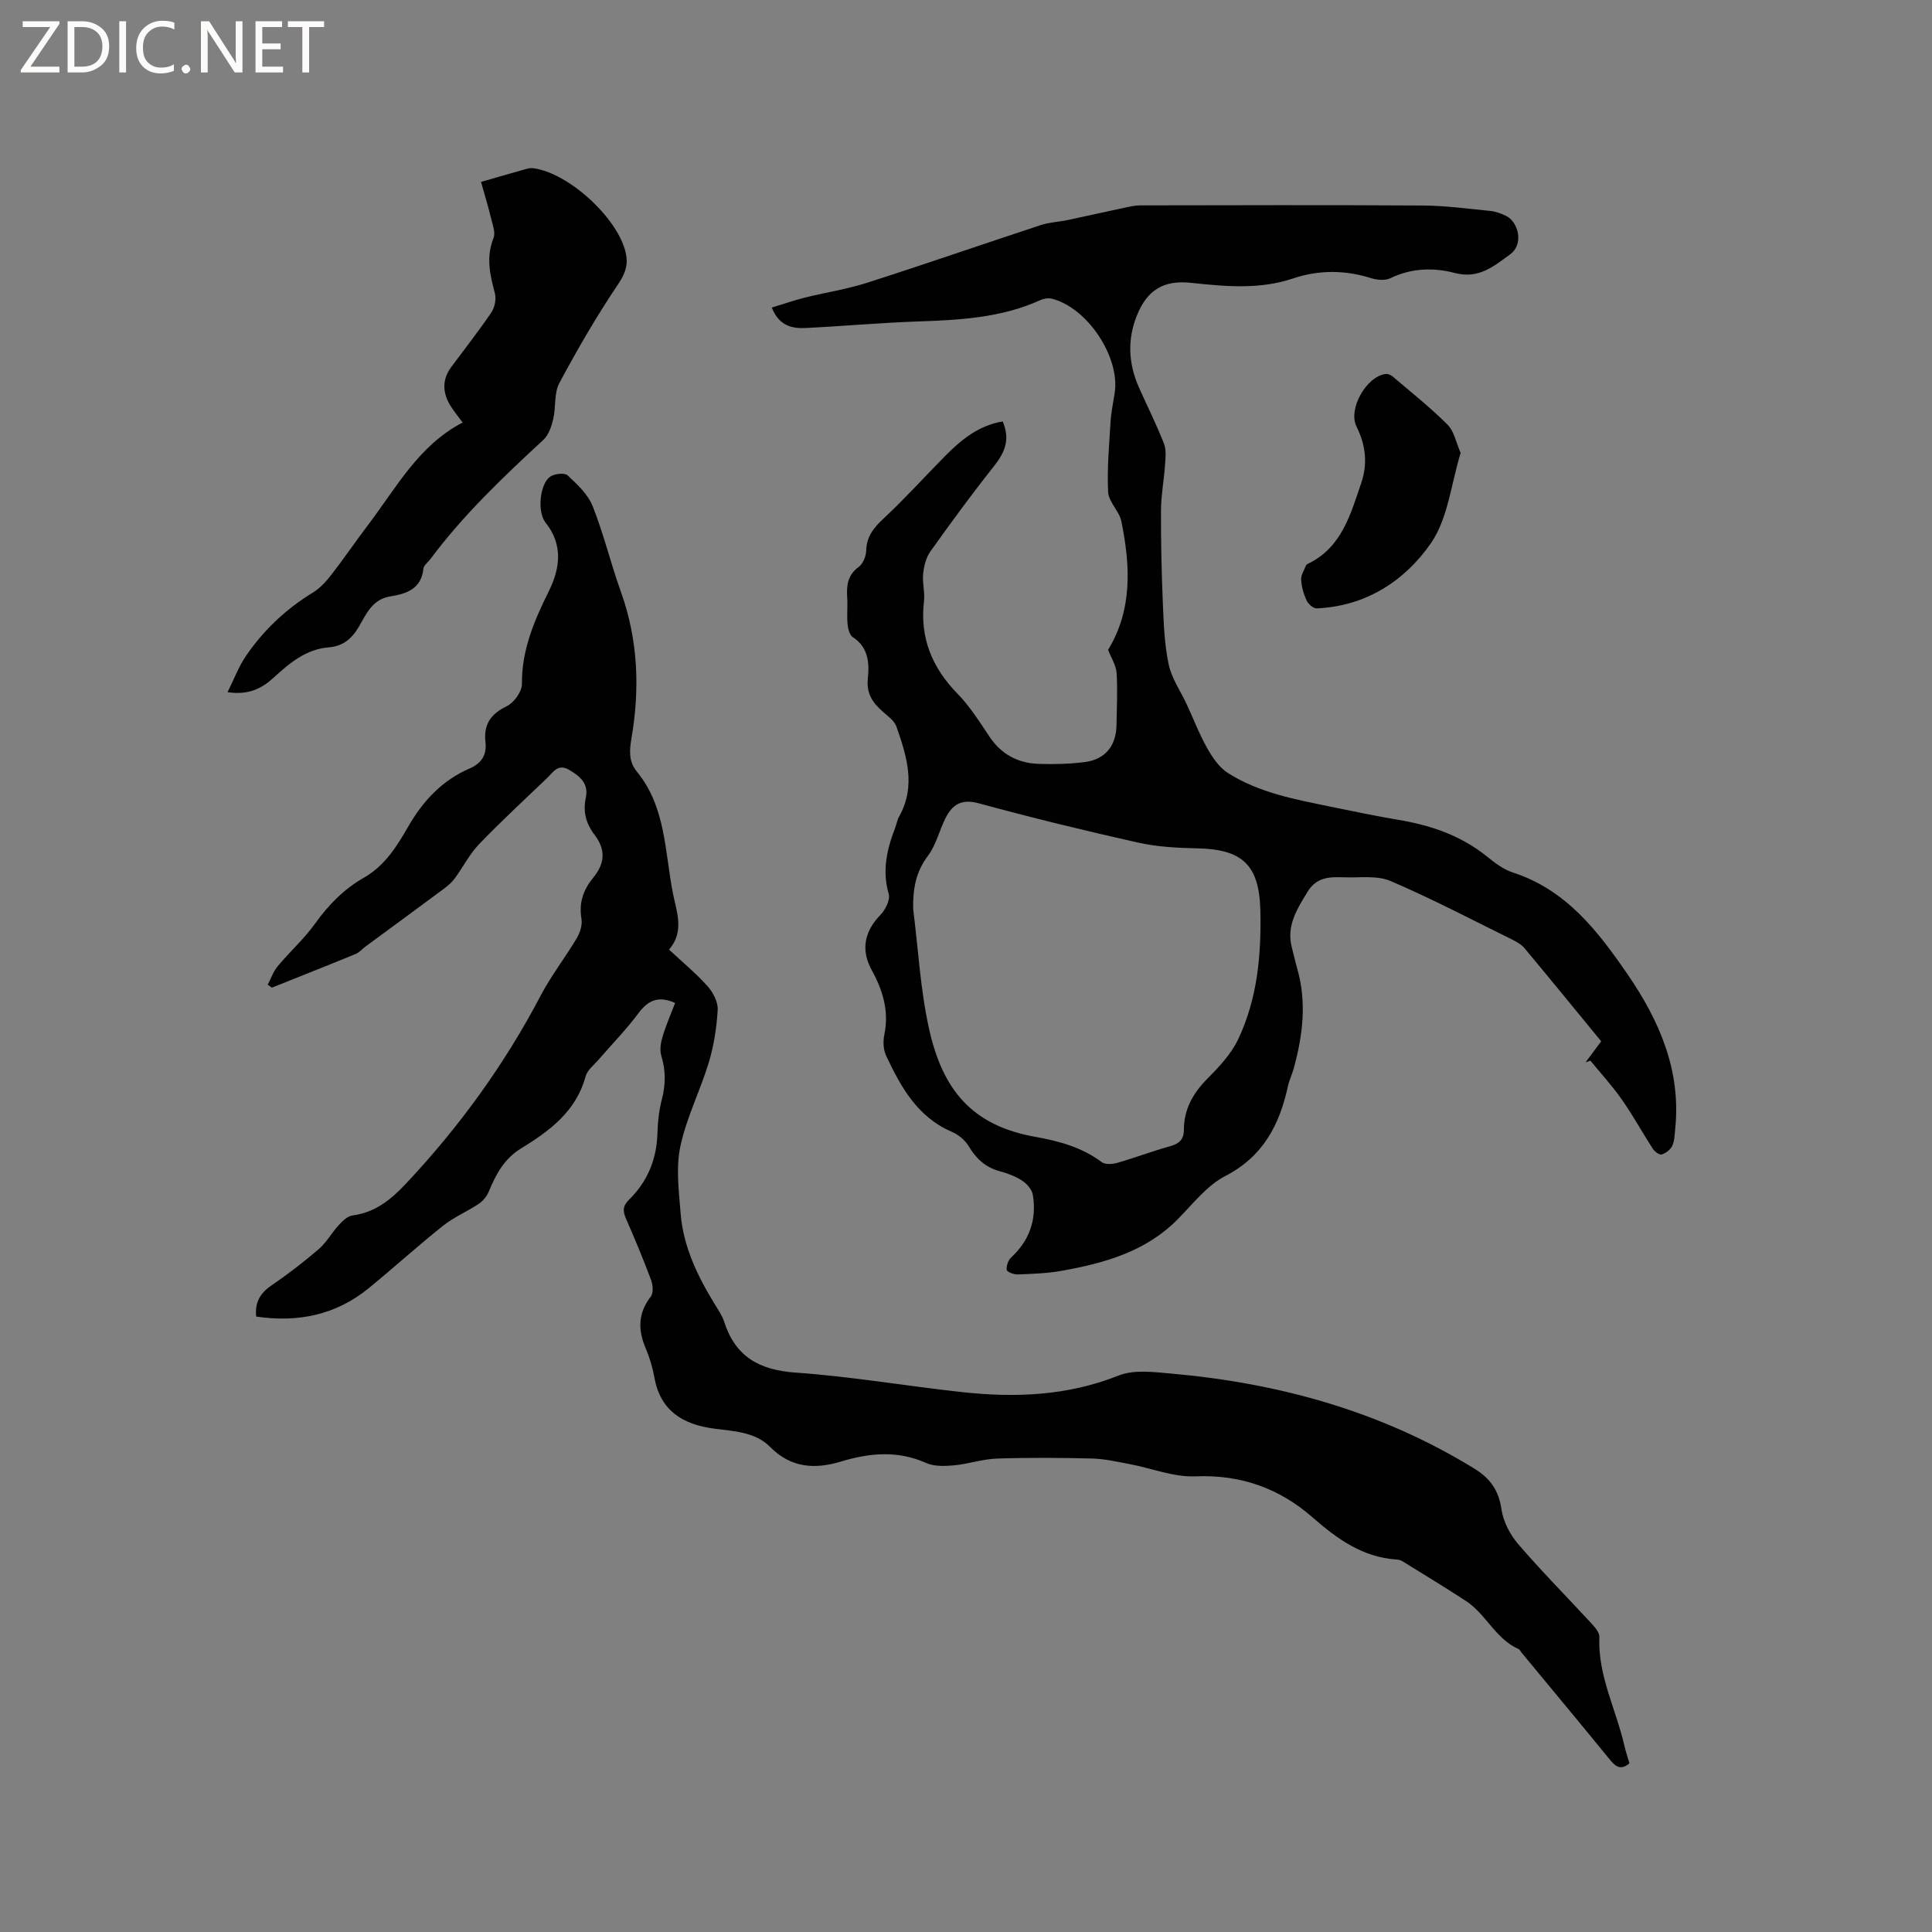 <svg enable-background="new 0 0 400 400" viewBox="0 0 400 400" xmlns="http://www.w3.org/2000/svg"><rect x="0" y="0" width="400" height="400" fill="#808080" stroke="none"/><g fill="#fcfbfa"><path d="m12.4 4.8-6.1 9h6v1.2h-8v-.5l6.1-8.9h-5.7v-1.2h7.6v.4z"/><path d="m14 15v-10.6h3c1.6 0 2.9.5 4 1.4s1.6 2.2 1.6 3.8-.5 3-1.6 3.9-2.4 1.5-4 1.5zm1.4-9.4v8.2h1.6c1.3 0 2.4-.4 3.1-1.1s1.1-1.8 1.1-3.1-.4-2.3-1.2-3-1.8-1-3.1-1z"/><path d="m26.1 4.4v10.6h-1.4v-10.6z"/><path d="m36.1 14.6c-.8.4-1.8.6-2.9.6-1.5 0-2.7-.5-3.6-1.4s-1.4-2.2-1.4-3.8c0-1.7.5-3.1 1.5-4.1s2.3-1.6 3.9-1.6c1 0 1.8.1 2.5.4v1.4c-.8-.4-1.6-.6-2.5-.6-1.2 0-2.1.4-2.9 1.2s-1.1 1.8-1.1 3.2c0 1.3.3 2.3 1 3s1.6 1.1 2.7 1.1c1 0 2-.2 2.7-.7v1.3z"/><path d="m37.6 14.3c0-.2.1-.5.3-.6s.4-.3.6-.3c.3 0 .5.1.6.3s.3.4.3.6-.1.4-.3.6-.4.3-.6.3c-.3 0-.5-.1-.6-.3s-.3-.4-.3-.6z"/><path d="m50.2 15h-1.6l-5.3-8.2c-.2-.2-.3-.5-.4-.7 0 .2.1.7.1 1.5v7.4h-1.4v-10.6h1.7l5.2 8.1c.2.4.4.6.4.7 0-.3-.1-.8-.1-1.5v-7.3h1.4z"/><path d="m58.6 15h-5.7v-10.6h5.5v1.2h-4.1v3.4h3.8v1.2h-3.8v3.6h4.3z"/><path d="m67.1 5.6h-3.1v9.4h-1.4v-9.4h-3v-1.2h7.5z"/></g><path d="m207.6 87.26c1.65 3.87.33 6.56-1.87 9.33-4.54 5.73-8.87 11.64-13.11 17.59-.9 1.26-1.32 3.02-1.49 4.6-.2 1.88.39 3.84.17 5.71-.87 7.56 1.66 13.72 6.93 19.12 2.57 2.63 4.58 5.84 6.64 8.92 2.45 3.66 5.88 5.47 10.14 5.62 3.16.11 6.36.03 9.5-.36 4.31-.53 6.59-3.36 6.65-7.7.05-3.59.25-7.19.02-10.75-.1-1.59-1.12-3.13-1.76-4.8 5.08-8.33 4.61-17.43 2.75-26.59-.43-2.13-2.63-4.01-2.74-6.07-.25-4.83.21-9.71.5-14.57.12-2 .56-3.98.86-5.97 1.13-7.42-5.66-17.65-13.02-19.5-.74-.18-1.7-.02-2.41.31-8.11 3.68-16.74 4.11-25.45 4.41-7.71.27-15.41.97-23.12 1.35-2.84.14-5.51-.46-7-4.23 2.38-.72 4.6-1.5 6.87-2.07 4.29-1.07 8.71-1.73 12.91-3.08 12-3.85 23.91-7.98 35.88-11.92 1.78-.59 3.73-.66 5.59-1.05 3.88-.82 7.75-1.7 11.63-2.52 1.12-.24 2.27-.52 3.4-.52 19.51-.03 39.03-.09 58.54.03 4.65.03 9.29.66 13.93 1.12 1.13.11 2.27.54 3.3 1.04 2.45 1.2 3.79 5.8.77 7.99-3.49 2.53-6.5 5.1-11.43 3.81-4.4-1.15-8.99-1.02-13.35 1.1-1.07.52-2.73.36-3.95-.02-5.42-1.7-10.79-1.74-16.17.06-6.94 2.33-13.99 1.67-21.06.91-5.71-.62-9.17 1.45-11.31 6.86-1.98 5-1.69 9.96.48 14.83 1.72 3.87 3.63 7.66 5.17 11.6.52 1.32.31 2.99.21 4.48-.21 3.1-.81 6.2-.83 9.29-.03 6.46.12 12.94.39 19.39.18 4.22.33 8.51 1.22 12.62.62 2.87 2.46 5.47 3.72 8.2 1.42 3.05 2.62 6.22 4.27 9.13 1.08 1.91 2.48 3.96 4.28 5.1 6.47 4.1 13.94 5.45 21.31 6.97 4.67.96 9.33 1.93 14.03 2.72 6.68 1.12 12.88 3.24 18.24 7.56 1.64 1.32 3.43 2.7 5.38 3.33 11.05 3.57 17.63 12.15 23.77 21.09 6.6 9.61 11.13 20.01 9.84 32.11-.12 1.15-.12 2.41-.61 3.41-.38.79-1.33 1.51-2.18 1.78-.45.14-1.44-.59-1.82-1.17-2.19-3.38-4.12-6.93-6.43-10.22-1.97-2.82-4.33-5.38-6.51-8.05-.33.12-.66.24-1 .36 1.05-1.41 2.1-2.82 3.24-4.36-5.23-6.36-10.51-12.85-15.88-19.28-.65-.77-1.64-1.33-2.56-1.79-8.36-4.12-16.63-8.46-25.18-12.12-2.79-1.19-6.35-.65-9.56-.76-2.94-.09-5.71-.16-7.65 3.05-2.2 3.62-4.39 7.03-3.21 11.51.38 1.43.69 2.88 1.1 4.31 2.01 6.99 1.16 13.87-.72 20.72-.34 1.22-.92 2.39-1.19 3.62-1.74 8.02-5.13 14.58-12.99 18.64-3.81 1.97-6.71 5.79-9.84 8.95-6.62 6.7-15.14 9.07-23.98 10.66-3.01.54-6.1.64-9.16.76-.79.03-2.23-.54-2.27-.96-.09-.83.33-2.01.96-2.59 3.82-3.54 5.28-7.9 4.46-12.93-.18-1.09-1.23-2.3-2.21-2.94-1.39-.91-3.04-1.52-4.67-1.96-2.96-.8-4.88-2.62-6.43-5.21-.75-1.25-2.13-2.37-3.48-2.95-7.11-3.05-10.52-9.25-13.58-15.72-.59-1.25-.67-2.98-.38-4.37 1.02-4.88-.31-9.19-2.62-13.4-2.3-4.19-1.48-8.03 1.83-11.43 1.02-1.05 2.05-3.12 1.7-4.32-1.4-4.81-.39-9.2 1.31-13.62.3-.79.43-1.67.84-2.39 3.55-6.33 1.58-12.52-.55-18.63-.41-1.17-1.68-2.1-2.69-2.98-2.15-1.88-3.58-3.73-3.23-7.05.32-2.99.16-6.4-3.1-8.48-.68-.43-1.01-1.76-1.1-2.72-.17-1.79.04-3.61-.07-5.4-.17-2.52.04-4.72 2.37-6.43.88-.64 1.52-2.18 1.55-3.32.07-2.94 1.52-4.76 3.59-6.69 4.41-4.12 8.47-8.61 12.71-12.91 3.38-3.43 7.04-6.41 11.97-7.2zm-18.54 100.92c1.05 8.29 1.49 16.71 3.29 24.82 2.8 12.6 8.83 20.02 21.95 22.36 4.93.88 9.68 2.16 13.81 5.25.72.54 2.2.43 3.2.15 3.66-1.05 7.22-2.41 10.89-3.43 1.91-.53 2.91-1.36 2.91-3.43.01-4.25 1.89-7.58 4.88-10.59 2.43-2.44 4.93-5.12 6.38-8.18 3.97-8.39 4.79-17.5 4.57-26.67-.23-9.42-3.74-12.63-13.06-12.82-4.1-.08-8.28-.3-12.26-1.19-11.04-2.47-22.05-5.16-32.96-8.13-3.58-.98-5.49.24-6.91 3.08-1.28 2.55-1.93 5.51-3.6 7.74-2.58 3.4-3.16 6.98-3.09 11.04z" fill="#010102"/><path d="m139.78 207.65c-3.36-1.5-5.54-.63-7.56 2.08-2.52 3.39-5.51 6.44-8.28 9.65-.97 1.12-2.35 2.17-2.7 3.48-1.97 7.28-7.51 11.32-13.39 14.93-3.52 2.16-5.18 5.38-6.66 8.93-.41.97-1.19 1.94-2.07 2.52-2.41 1.61-5.16 2.76-7.41 4.55-5.22 4.16-10.17 8.66-15.34 12.89-6.8 5.57-14.66 7.18-23.33 5.9-.29-2.9.79-4.82 3.13-6.42 3.41-2.33 6.7-4.86 9.83-7.55 1.61-1.38 2.67-3.38 4.13-4.96.78-.85 1.81-1.87 2.84-2 4.59-.61 7.83-3.15 10.9-6.4 11.12-11.8 20.54-24.77 28.08-39.14 2.15-4.11 5.05-7.82 7.43-11.81.69-1.16 1.22-2.77 1.01-4.04-.56-3.32.34-5.99 2.41-8.51 2.48-3.04 2.62-5.85.31-8.89-1.81-2.37-2.44-4.82-1.82-7.72.61-2.9-1.18-4.42-3.46-5.75-2.31-1.35-3.26.45-4.49 1.63-4.75 4.55-9.59 9.01-14.14 13.74-1.98 2.06-3.31 4.73-5.02 7.07-.59.81-1.39 1.51-2.2 2.12-5.42 4.03-10.87 8.01-16.31 12.02-.68.5-1.26 1.22-2.01 1.53-5.77 2.37-11.57 4.66-17.36 6.98-.29-.2-.58-.4-.87-.61.68-1.29 1.16-2.75 2.08-3.84 2.51-3.01 5.47-5.66 7.74-8.83 2.77-3.87 5.99-7.15 10.08-9.48 4.39-2.5 6.88-6.58 9.24-10.67 3.06-5.31 7.01-9.5 12.65-11.94 2.49-1.08 3.59-2.82 3.29-5.46-.41-3.61 1.04-5.81 4.39-7.43 1.5-.72 3.18-3.03 3.16-4.61-.07-7.06 2.56-13.12 5.59-19.26 2.28-4.62 3-9.54-.7-14.15-1.75-2.18-1.21-7.9.91-9.48.87-.65 3.02-.89 3.65-.3 2.01 1.86 4.23 3.93 5.2 6.39 2.29 5.77 3.74 11.87 5.84 17.72 3.58 9.96 3.94 20.11 2.18 30.39-.43 2.54-.57 4.76 1.13 6.84 6.03 7.35 5.76 16.6 7.47 25.23.76 3.85 2.43 7.85-.81 11.62 2.82 2.63 5.61 4.93 7.99 7.59 1.14 1.27 2.17 3.28 2.08 4.89-.21 3.66-.79 7.39-1.85 10.9-1.77 5.85-4.62 11.42-5.88 17.36-.94 4.41-.31 9.21.05 13.81.54 6.92 3.5 13.03 7.07 18.86.72 1.17 1.54 2.34 1.95 3.63 2.32 7.22 7.24 10 14.76 10.53 11.5.8 22.91 2.77 34.39 4.03 11.05 1.21 21.9.81 32.52-3.42 3.2-1.28 7.31-.72 10.95-.4 22.34 1.98 43.5 7.84 62.76 19.71 3.19 1.96 4.98 4.46 5.54 8.33.37 2.55 1.76 5.26 3.46 7.24 4.83 5.63 10.07 10.9 15.1 16.36.75.82 1.76 1.93 1.72 2.86-.34 7.99 3.45 15 5.17 22.48.28 1.23.69 2.43 1.06 3.7-1.86 1.58-2.94.62-4.14-.86-6.03-7.39-12.14-14.73-18.22-22.08-.2-.25-.35-.61-.61-.72-4.75-2.09-6.72-7.22-10.86-9.93-4.34-2.84-8.79-5.53-13.2-8.26-.35-.21-.8-.32-1.21-.34-7.04-.47-12.29-4.28-17.4-8.75-6.86-6-14.84-8.86-24.23-8.47-4.48.19-9.04-1.67-13.58-2.53-2.58-.48-5.18-1.09-7.78-1.16-6.57-.16-13.15-.21-19.72.01-2.97.1-5.89 1.12-8.86 1.4-1.92.18-4.12.26-5.81-.49-5.91-2.63-11.71-2.09-17.64-.29-5.38 1.63-10.33 1.34-14.65-3.02-3.09-3.12-7.45-3.25-11.55-3.79-6.44-.84-11.18-3.63-12.42-10.63-.37-2.07-1-4.14-1.82-6.07-1.61-3.8-1.56-7.24 1.08-10.65.57-.74.44-2.42.05-3.45-1.59-4.26-3.34-8.47-5.17-12.64-.67-1.53-.74-2.63.57-3.92 3.89-3.8 5.8-8.47 5.93-13.94.06-2.32.34-4.68.92-6.92.8-3.07.8-5.97-.13-9.02-.36-1.19-.11-2.7.27-3.94.72-2.39 1.73-4.7 2.6-6.96z" fill="#010102"/><path d="m99.59 37.66c3.42-.98 6.36-1.84 9.3-2.66.5-.14 1.05-.24 1.55-.17 7.28.98 17.43 10.25 19.1 17.46.54 2.33.05 4.14-1.44 6.36-4.48 6.64-8.52 13.6-12.3 20.67-1.12 2.1-.68 4.99-1.26 7.44-.36 1.52-.95 3.29-2.03 4.3-8.34 7.71-16.56 15.51-23.38 24.66-.51.68-1.4 1.31-1.47 2.03-.43 4.19-3.55 5.21-6.82 5.72-3.79.6-5.01 3.68-6.56 6.32-1.47 2.49-3.29 3.99-6.18 4.23-4.75.38-8.15 3.26-11.46 6.29-2.43 2.22-5.12 3.64-9.53 3 1.38-2.77 2.3-5.27 3.75-7.41 3.67-5.4 8.33-9.81 13.94-13.23 1.48-.91 2.75-2.31 3.83-3.71 2.6-3.35 4.98-6.86 7.55-10.24 5.85-7.71 10.5-16.51 19.6-21.24-1.13-1.56-2.03-2.6-2.7-3.77-1.49-2.62-1.5-5.24.36-7.74 2.78-3.74 5.67-7.42 8.28-11.27.7-1.04 1.06-2.76.75-3.95-1.03-3.84-1.88-7.52-.29-11.47.44-1.09-.16-2.67-.48-3.98-.6-2.46-1.33-4.87-2.11-7.64z" fill="#010102"/><path d="m302.41 93.77c-1.97 6.39-2.6 13.54-6.14 18.67-5.41 7.82-13.5 13.09-23.69 13.52-.69.03-1.74-.93-2.08-1.68-.61-1.32-1.03-2.82-1.11-4.27-.05-.96.62-1.97 1.01-2.94.07-.17.3-.3.49-.39 6.94-3.4 8.72-10.22 10.94-16.68 1.36-3.98.93-7.86-.98-11.69-1.8-3.61 2.03-10.37 6.02-10.88.45-.06 1.06.18 1.43.49 3.85 3.28 7.84 6.44 11.41 10.01 1.35 1.35 1.74 3.68 2.7 5.84z" fill="#010102"/></svg>